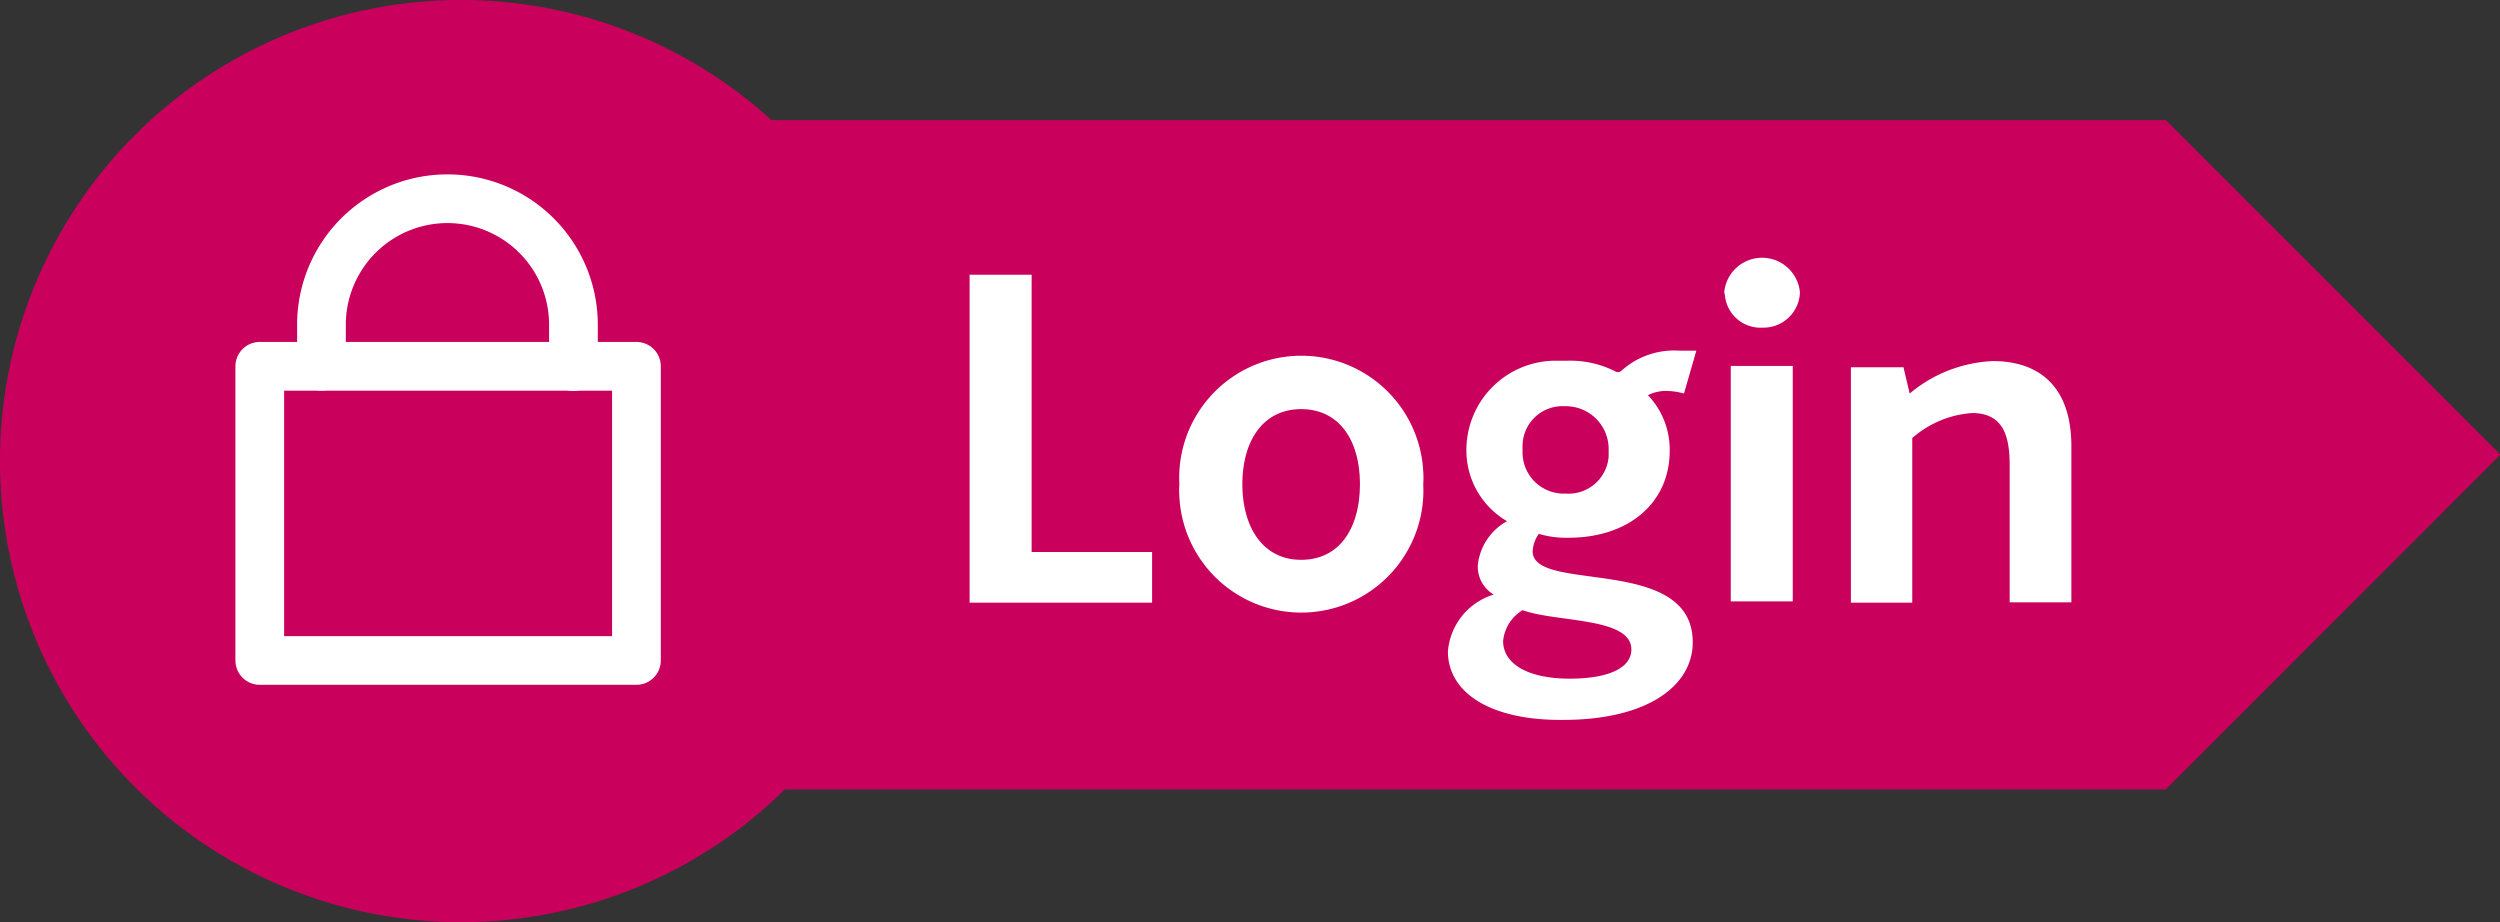 <svg xmlns="http://www.w3.org/2000/svg" viewBox="0 0 76.99 28.4"><rect x="0" y="0" width="76.99" height="28.4" fill="#333333" stroke="none"/><defs><style>.a{fill:#ca005d;}.b{fill:none;stroke:#fff;stroke-linecap:round;stroke-linejoin:round;stroke-width:1.5px;}.c{fill:#fff;}</style></defs><title>btn-login-raspberry-bg</title><path class="a" d="M77,14,66.7,3.7H23.76a14.2,14.2,0,1,0,.41,20.61H66.7Z"/><path class="b" d="M8,11.28H19.6v9.06H8Z"/><path class="b" d="M9.9,11.28V10a3.88,3.88,0,0,1,7.76,0v1.29"/><path class="c" d="M29.86,8.46h1.91V17h3.71v1.56H29.86Z"/><path class="c" d="M36.32,14.91a3.76,3.76,0,1,1,7.51-.39,2.54,2.54,0,0,1,0,.39,3.76,3.76,0,0,1-7.51.39A2.54,2.54,0,0,1,36.32,14.91Zm5.56,0c0-1.33-.62-2.31-1.81-2.31s-1.81,1-1.81,2.31.62,2.33,1.81,2.33S41.88,16.26,41.88,14.91Z"/><path class="c" d="M44.59,20.06A2,2,0,0,1,46,18.31a1,1,0,0,1-.49-.9,1.76,1.76,0,0,1,.9-1.36,2.52,2.52,0,0,1-1.25-2.26A2.75,2.75,0,0,1,48,11.11l.24,0a3.06,3.06,0,0,1,1.49.32.17.17,0,0,0,.19,0,2.42,2.42,0,0,1,1.81-.63h.51l-.38,1.32a2,2,0,0,0-.55-.08,1.21,1.21,0,0,0-.56.13,2.43,2.43,0,0,1,.67,1.71c0,1.63-1.29,2.68-3.11,2.68a2.88,2.88,0,0,1-.92-.12,1,1,0,0,0-.19.54c0,1.3,4.93.09,4.93,2.8,0,1.32-1.36,2.39-4,2.39C45.88,22.19,44.59,21.32,44.59,20.06ZM50.24,20c0-1-2.33-.83-3.35-1.21a1.25,1.25,0,0,0-.6.95c0,.72.79,1.16,2.05,1.16S50.24,20.54,50.24,20Zm-.7-6.13a1.32,1.32,0,0,0-1.28-1.36h-.07a1.23,1.23,0,0,0-1.3,1.17,1.08,1.08,0,0,0,0,.18,1.27,1.27,0,0,0,1.2,1.34h.12a1.24,1.24,0,0,0,1.33-1.14v-.18Z"/><path class="c" d="M53.1,9a1.17,1.17,0,0,1,2.33,0,1.12,1.12,0,0,1-1.15,1.09h0a1.1,1.1,0,0,1-1.16-1Zm.2,2.27h1.91v7.25H53.3Z"/><path class="c" d="M57,11.31h1.62l.19.81a4.26,4.26,0,0,1,2.57-1c1.19,0,2.41.57,2.41,2.63v4.8h-1.9V14.33c0-.89-.19-1.61-1.16-1.61a3.13,3.13,0,0,0-1.84.77v5.07H57Z"/></svg>